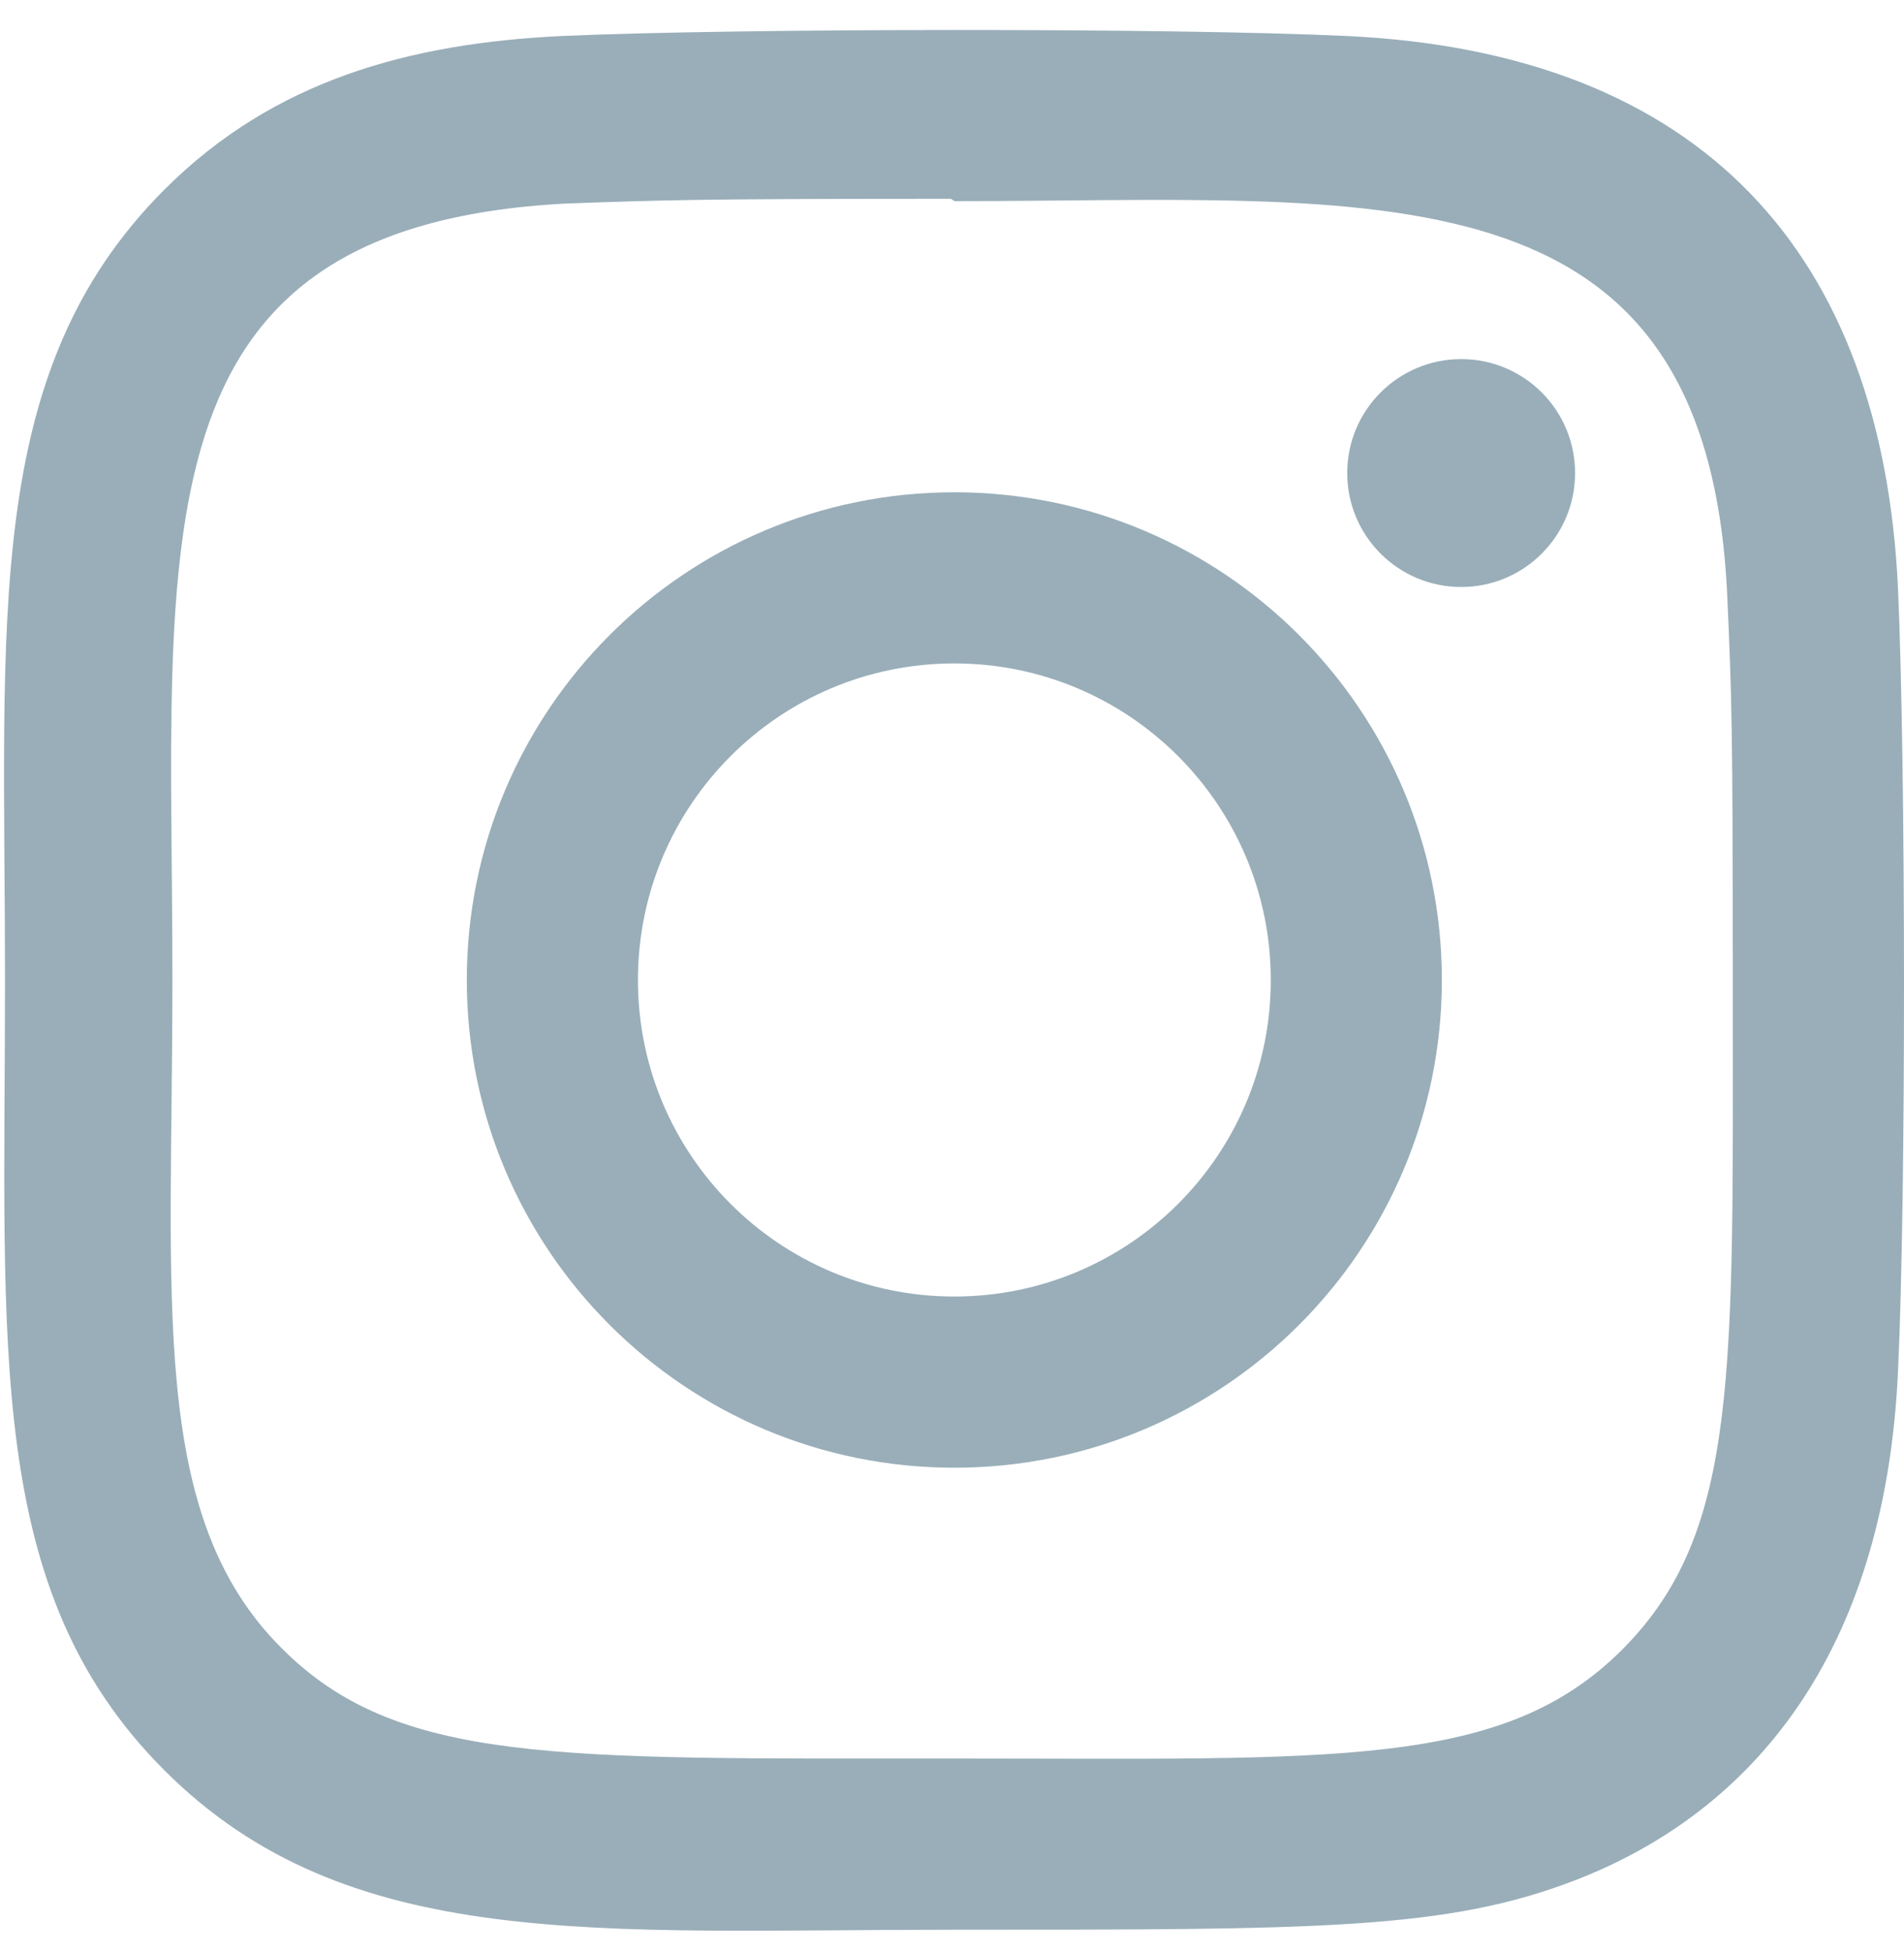 <svg width="40" height="41" viewBox="0 0 40 41" fill="none" xmlns="http://www.w3.org/2000/svg">
<path d="M20.049 10.338C14.389 10.338 9.807 14.925 9.807 20.58C9.807 26.24 14.395 30.822 20.049 30.822C25.709 30.822 30.291 26.235 30.291 20.58C30.291 14.92 25.704 10.338 20.049 10.338V10.338ZM20.049 27.227C16.375 27.227 13.402 24.252 13.402 20.58C13.402 16.908 16.377 13.932 20.049 13.932C23.721 13.932 26.697 16.908 26.697 20.58C26.698 24.252 23.723 27.227 20.049 27.227V27.227Z" fill="#99AEB9"/>
<path d="M28.272 0.755C24.6 0.584 15.504 0.592 11.828 0.755C8.598 0.906 5.749 1.686 3.453 3.983C-0.386 7.822 0.105 12.994 0.105 20.58C0.105 28.343 -0.328 33.396 3.453 37.176C7.306 41.028 12.553 40.524 20.049 40.524C27.74 40.524 30.394 40.529 33.113 39.477C36.81 38.041 39.601 34.737 39.874 28.801C40.047 25.127 40.037 16.033 39.874 12.357C39.545 5.35 35.784 1.101 28.272 0.755V0.755ZM34.085 34.637C31.568 37.153 28.077 36.929 20.001 36.929C11.685 36.929 8.351 37.052 5.917 34.612C3.115 31.823 3.622 27.344 3.622 20.553C3.622 11.364 2.679 4.747 11.901 4.274C14.02 4.199 14.644 4.175 19.978 4.175L20.052 4.224C28.916 4.224 35.869 3.296 36.287 12.517C36.381 14.621 36.403 15.253 36.403 20.578C36.401 28.797 36.558 32.152 34.085 34.637V34.637Z" fill="#99AEB9"/>
<path d="M30.697 12.327C32.019 12.327 33.09 11.256 33.09 9.934C33.09 8.612 32.019 7.541 30.697 7.541C29.375 7.541 28.303 8.612 28.303 9.934C28.303 11.256 29.375 12.327 30.697 12.327Z" fill="#99AEB9"/>
</svg>
